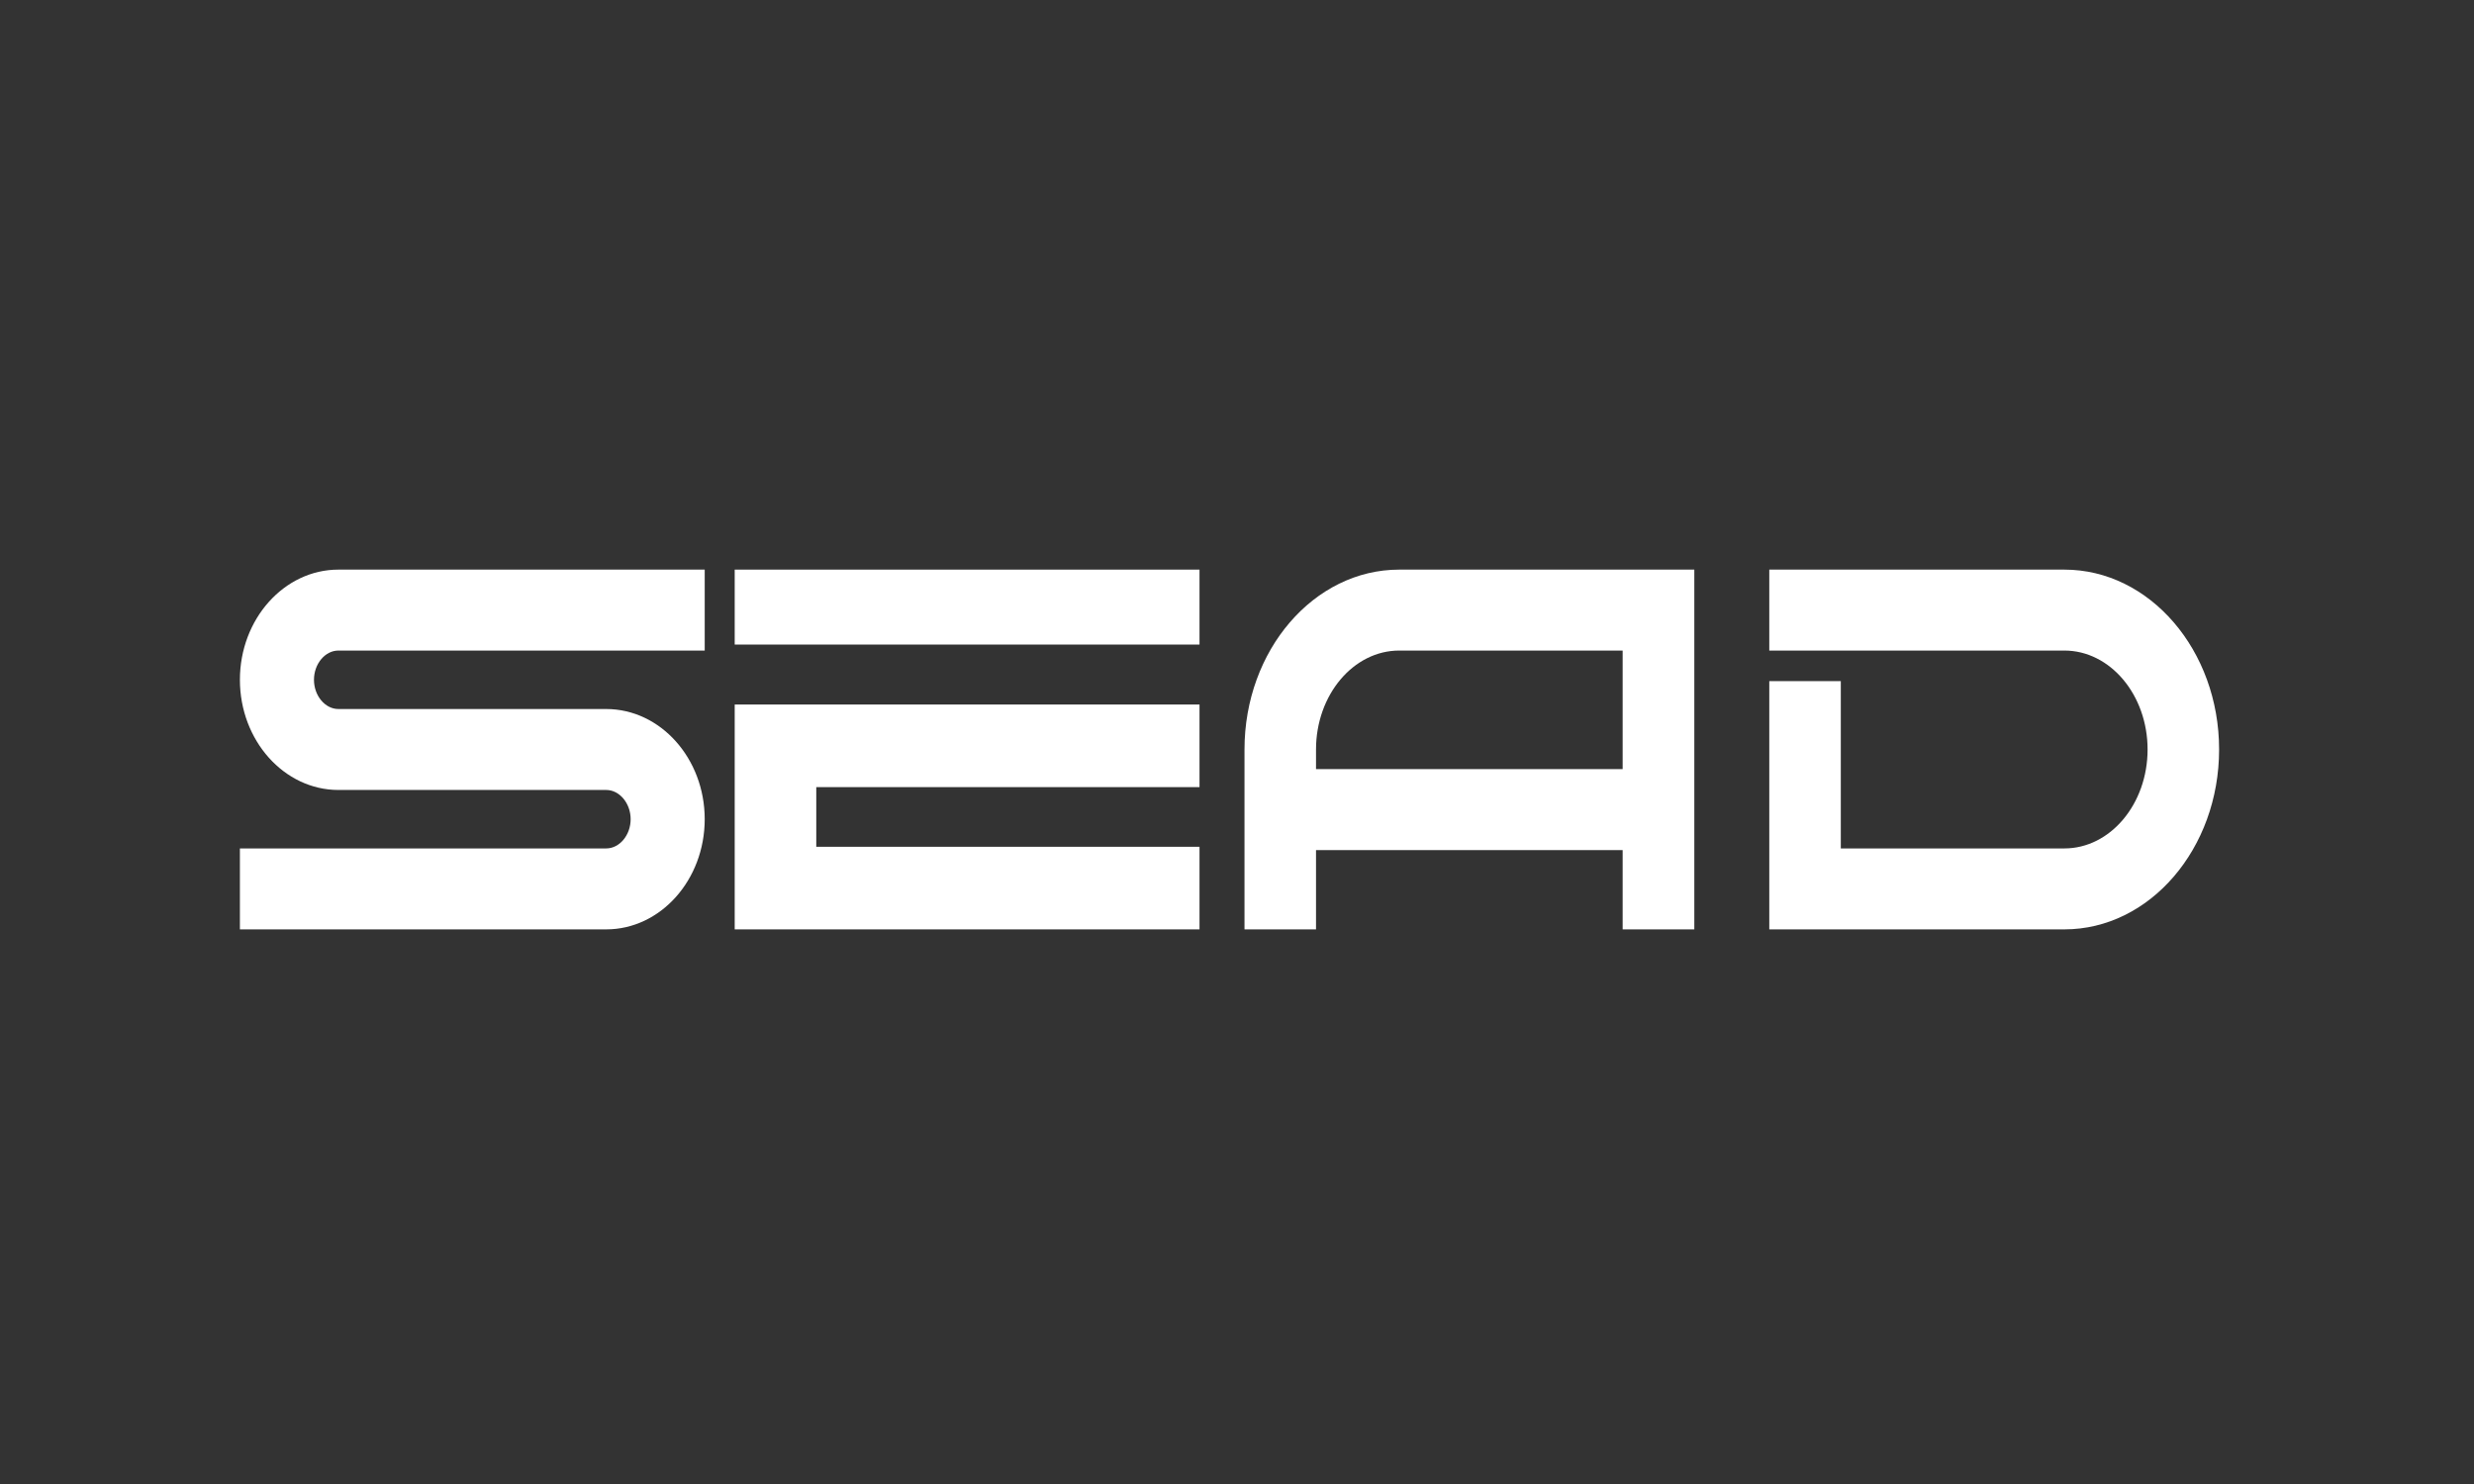<svg width="165" height="99" xmlns="http://www.w3.org/2000/svg" xmlns:xlink="http://www.w3.org/1999/xlink" xml:space="preserve" overflow="hidden"><rect width="100%" height="100%" fill="#333333" stroke="none"/><g transform="translate(-2758 -1890)"><path d="M2774 1935.35C2774 1939.4 2776.95 1942.7 2780.57 1942.7L2798.43 1942.7C2799.32 1942.7 2800.06 1943.59 2800.06 1944.65 2800.06 1945.71 2799.32 1946.6 2798.43 1946.6L2774 1946.6 2774 1952 2798.43 1952C2802.05 1952 2805 1948.7 2805 1944.65 2805 1940.6 2802.05 1937.3 2798.43 1937.3L2780.57 1937.3C2779.68 1937.3 2778.94 1936.41 2778.94 1935.35 2778.94 1934.29 2779.68 1933.4 2780.57 1933.4L2805 1933.4 2805 1928 2780.57 1928C2776.95 1928 2774 1931.3 2774 1935.35Z" fill="#FFFFFF" fill-rule="evenodd"/><path d="M2807 1952 2838 1952 2838 1946.49 2812.44 1946.49 2812.44 1942.51 2838 1942.51 2838 1937 2807 1937 2807 1952Z" fill="#FFFFFF" fill-rule="evenodd"/><path d="M2807 1928 2838 1928 2838 1933 2807 1933Z" fill="#FFFFFF" fill-rule="evenodd"/><path d="M2841 1940 2841 1952 2845.77 1952 2845.77 1946.71 2866.22 1946.71 2866.22 1952 2871 1952 2871 1928 2851.32 1928C2845.63 1928 2841 1933.38 2841 1940ZM2845.77 1940C2845.77 1936.36 2848.26 1933.4 2851.32 1933.4L2866.22 1933.4 2866.22 1941.31 2845.77 1941.31 2845.77 1940Z" fill="#FFFFFF" fill-rule="evenodd"/><path d="M2895.68 1928 2876 1928 2876 1933.4 2895.68 1933.4C2898.74 1933.4 2901.23 1936.36 2901.23 1940 2901.23 1943.64 2898.74 1946.6 2895.68 1946.6L2880.77 1946.6 2880.77 1935.44 2876 1935.44 2876 1952 2895.68 1952C2901.37 1952 2906 1946.62 2906 1940 2906 1933.38 2901.37 1928 2895.68 1928Z" fill="#FFFFFF" fill-rule="evenodd"/></g></svg>